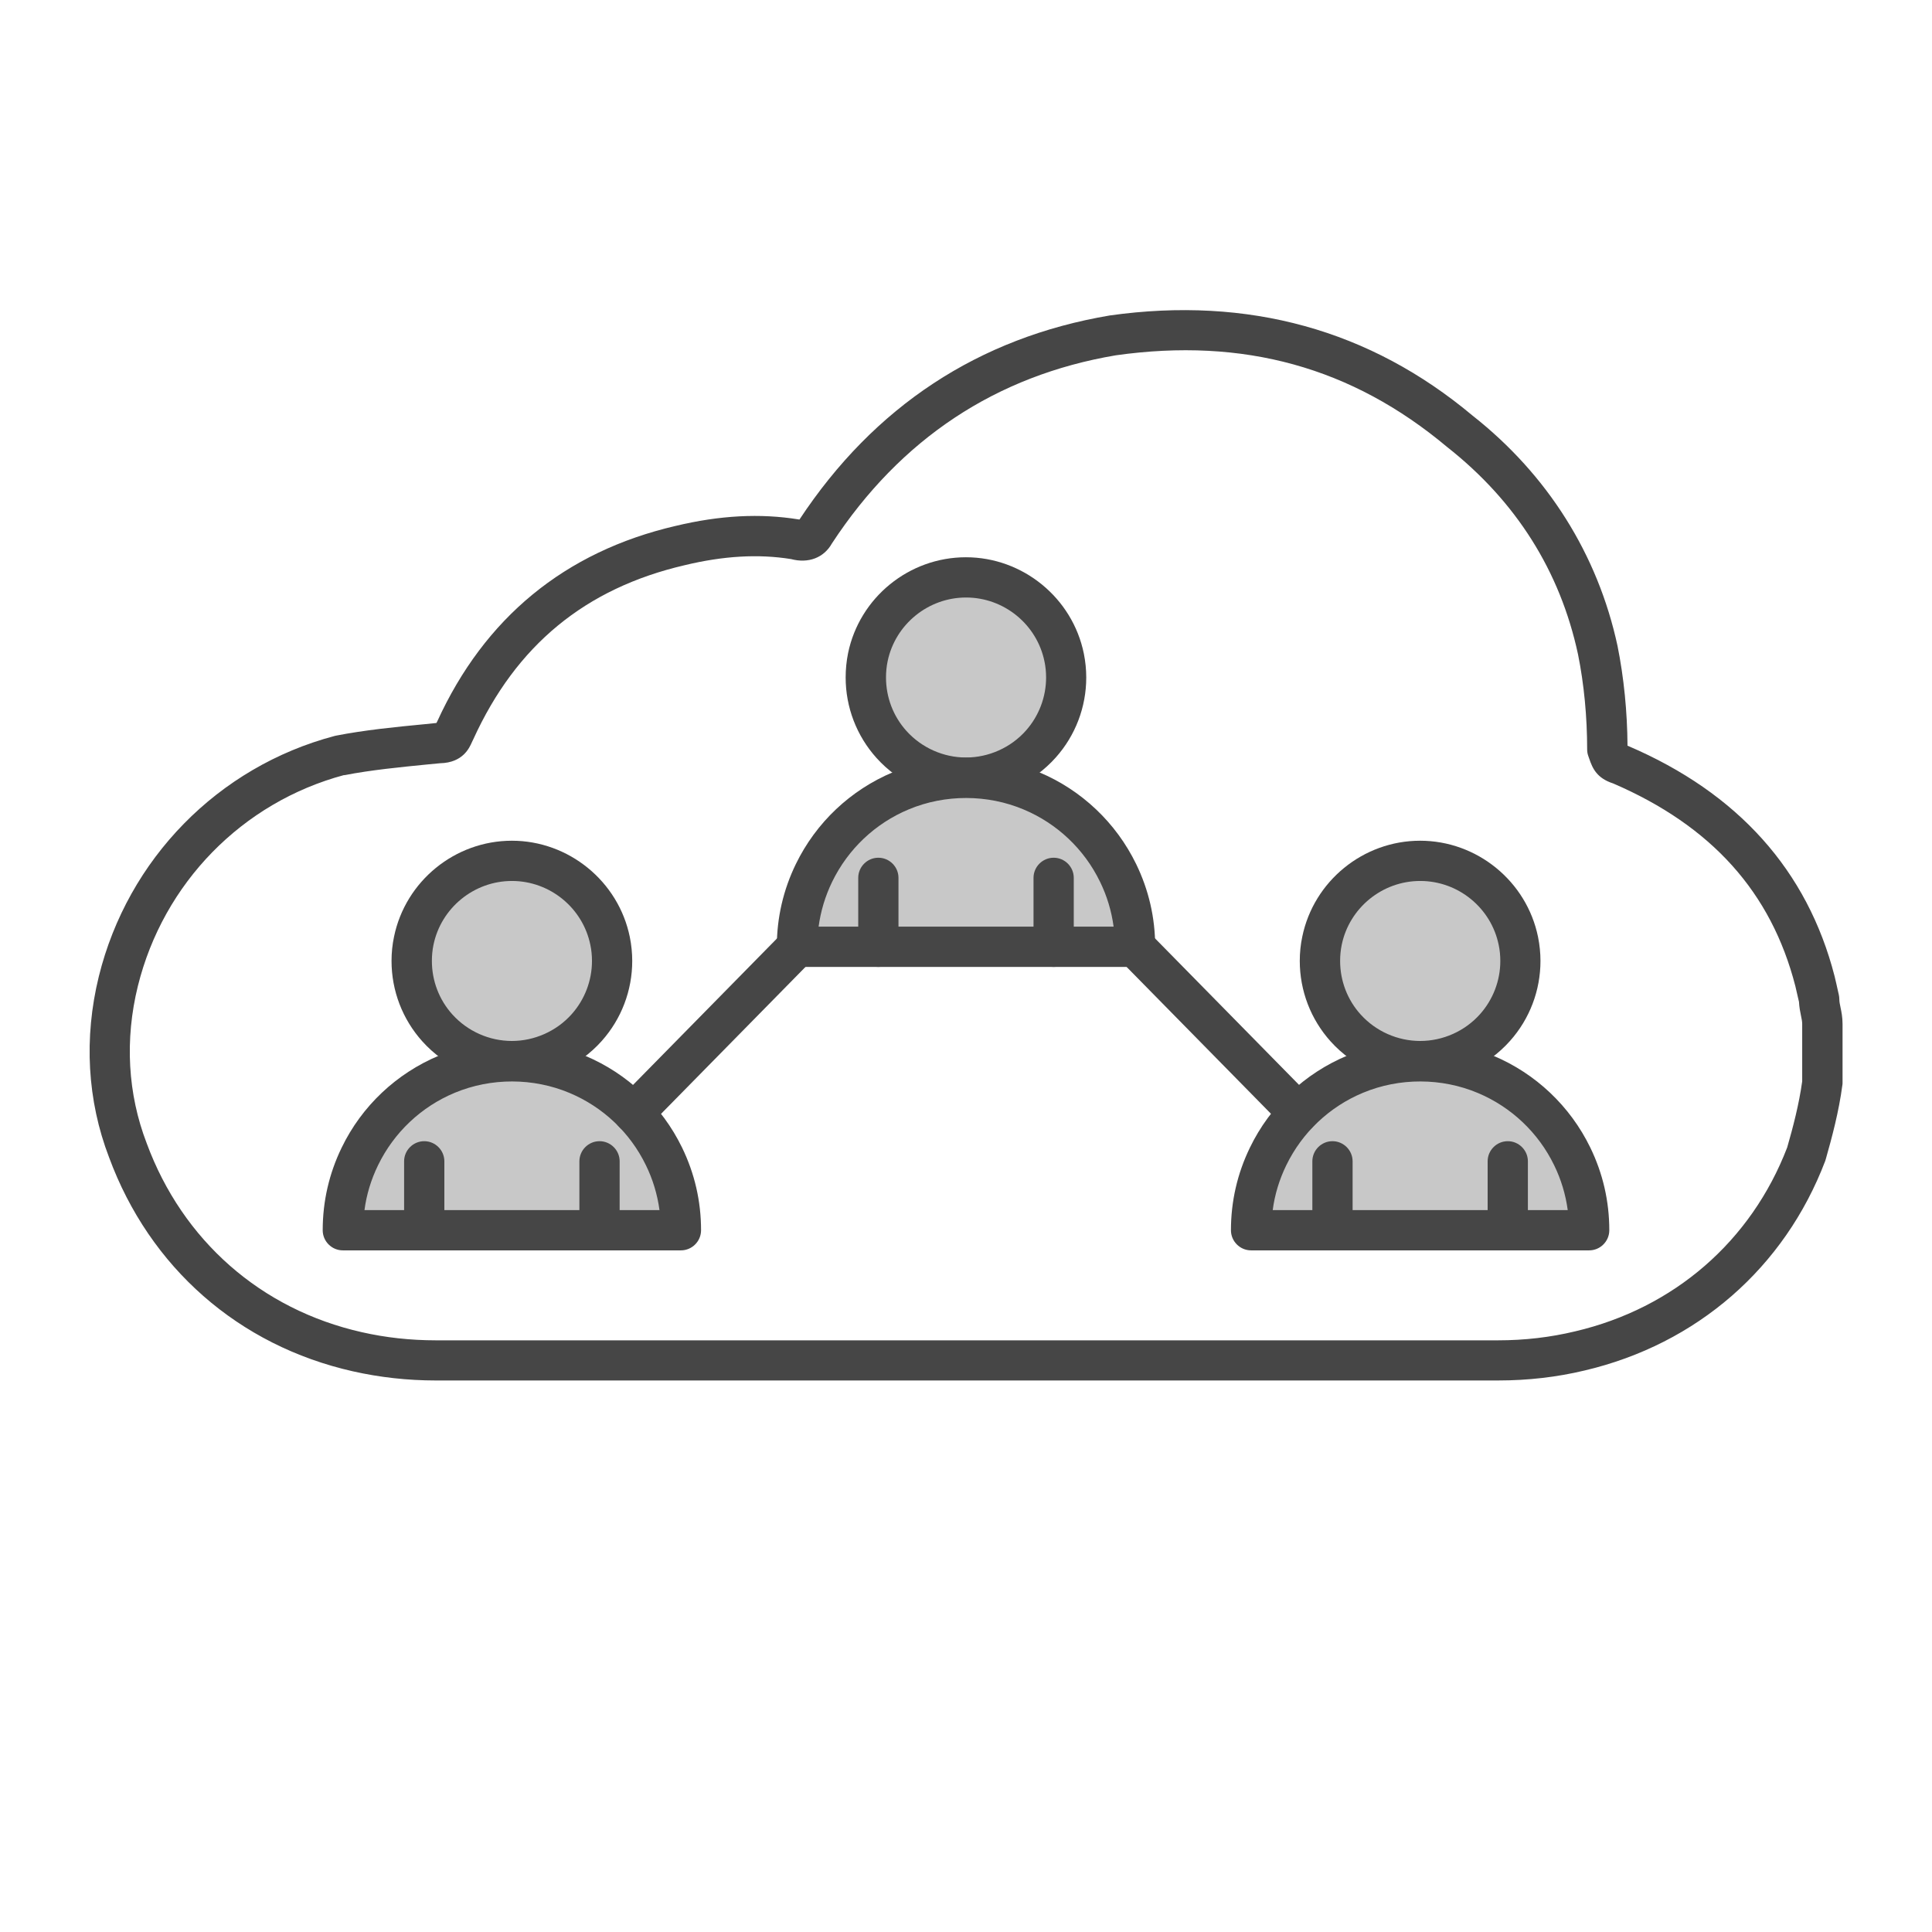 <?xml version="1.0" encoding="UTF-8"?><svg id="Security_Networking" xmlns="http://www.w3.org/2000/svg" viewBox="0 0 192 192"><defs><style>.cls-1{fill:#c8c8c8;}.cls-2{fill:#464646;}</style></defs><path class="cls-2" d="m148.88,137.19H43.31c-2.81,0-5.58-.31-8.24-.91-11.36-2.56-20.19-10.31-24.23-21.26-2.17-5.65-2.52-11.87-1.02-17.98,2.88-11.68,11.86-20.84,23.43-23.9.04-.01.09-.02.13-.03,2.86-.56,5.89-.86,8.81-1.14l1.18-.12c.02-.05.05-.1.08-.15,4.7-10.3,12.68-16.87,23.67-19.43,4.42-1.06,8.43-1.27,12.25-.65.03,0,.05,0,.08.01,7.43-11.25,17.81-18.08,30.84-20.28,13.76-1.93,25.87,1.42,36.06,9.96,7.44,5.86,12.44,13.79,14.4,22.89.63,3.14.97,6.55.99,9.91.03,0,.05.02.08.03,10.9,4.67,17.8,12.37,20.5,22.88.12.51.24,1.01.35,1.53l.07.31c.03.14.05.29.05.44,0,.25.05.49.12.82.09.43.2.97.2,1.64v5.83c0,.09,0,.17-.02.26-.34,2.6-1.03,5.18-1.65,7.36-.02.05-.03.11-.05.16-4.04,10.62-12.76,18.21-23.92,20.83-2.75.66-5.64.99-8.58.99Zm-114.67-60.17c-10.13,2.71-17.98,10.74-20.51,20.98-1.31,5.31-1.01,10.71.88,15.62,3.57,9.67,11.36,16.51,21.37,18.77,2.37.54,4.85.81,7.36.81h105.57c2.63,0,5.2-.3,7.65-.89,9.83-2.3,17.5-8.96,21.08-18.28.57-1.98,1.18-4.3,1.49-6.57v-5.7c0-.25-.05-.49-.12-.82-.08-.38-.17-.84-.2-1.39l-.03-.12c-.11-.49-.22-.97-.33-1.43-2.4-9.33-8.32-15.92-18.1-20.14-1.61-.52-2.05-1.47-2.39-2.48l-.09-.26c-.08-.21-.11-.44-.11-.66,0-3.21-.31-6.48-.91-9.44-1.78-8.27-6.16-15.21-13.01-20.6-9.46-7.93-20.22-10.9-32.92-9.11-11.9,2.01-21.4,8.3-28.21,18.69-.8,1.43-2.34,2.02-4.07,1.56-3.25-.52-6.71-.32-10.57.61-9.88,2.3-16.74,7.95-21,17.29-.08.15-.1.21-.13.27-.25.57-.89,2.07-3.17,2.12l-1.16.11c-2.81.28-5.71.56-8.37,1.08Zm45.53-25.32h0Z"/><path class="cls-1" d="m60.83,95.51c0,2.54-.95,4.85-2.51,6.61-1.82,2.05-4.48,3.35-7.44,3.35s-5.58-1.27-7.4-3.3c-1.58-1.76-2.55-4.1-2.55-6.66,0-.69.07-1.37.2-2.02.93-4.53,4.94-7.94,9.75-7.94s8.84,3.42,9.76,7.97c.13.64.2,1.31.2,1.99Z"/><path class="cls-2" d="m50.87,107.46c-3.38,0-6.62-1.44-8.89-3.96-1.98-2.2-3.07-5.04-3.07-8,0-.81.08-1.63.25-2.42,1.14-5.52,6.06-9.53,11.71-9.53s10.59,4.03,11.72,9.57c.16.79.24,1.59.24,2.38,0,2.93-1.07,5.75-3.02,7.94-2.27,2.55-5.52,4.02-8.94,4.02Zm0-19.91c-3.76,0-7.03,2.67-7.79,6.34-.11.53-.16,1.07-.16,1.61,0,1.97.72,3.86,2.04,5.32,1.51,1.67,3.67,2.63,5.91,2.63s4.44-.97,5.95-2.67c1.29-1.45,2.01-3.33,2.01-5.28,0-.53-.05-1.07-.16-1.59-.75-3.68-4.02-6.36-7.79-6.36Z"/><path class="cls-1" d="m67.67,122.26h-33.6c0-2.63.61-5.12,1.69-7.34,1.78-3.67,4.87-6.59,8.65-8.17,1.99-.83,4.17-1.29,6.46-1.29s4.51.46,6.51,1.31c3.76,1.58,6.83,4.5,8.6,8.15,1.08,2.22,1.69,4.71,1.69,7.34Z"/><path class="cls-2" d="m67.67,124.26h-33.6c-1.1,0-2-.9-2-2,0-2.88.64-5.65,1.89-8.22,2-4.13,5.44-7.37,9.68-9.14,4.61-1.92,9.92-1.91,14.51.02,4.21,1.77,7.63,5.01,9.63,9.12,1.25,2.57,1.89,5.33,1.89,8.22,0,1.1-.9,2-2,2Zm-31.46-4h29.33c-.21-1.55-.66-3.05-1.35-4.46-1.57-3.24-4.27-5.79-7.58-7.18-3.61-1.52-7.79-1.53-11.42-.02-3.34,1.39-6.04,3.95-7.62,7.2-.69,1.42-1.15,2.92-1.35,4.47Z"/><path class="cls-2" d="m42.16,124.26c-1.1,0-2-.9-2-2v-6.85c0-1.1.9-2,2-2s2,.9,2,2v6.85c0,1.1-.9,2-2,2Z"/><path class="cls-2" d="m59.58,124.26c-1.1,0-2-.9-2-2v-6.85c0-1.1.9-2,2-2s2,.9,2,2v6.85c0,1.1-.9,2-2,2Z"/><path class="cls-1" d="m105.95,67.34c0,2.54-.95,4.85-2.51,6.61-1.82,2.05-4.48,3.35-7.44,3.35s-5.58-1.27-7.4-3.3c-1.58-1.76-2.55-4.1-2.55-6.66,0-.69.07-1.37.2-2.02.93-4.53,4.94-7.94,9.75-7.94s8.84,3.42,9.76,7.97c.13.64.2,1.31.2,1.99Z"/><path class="cls-2" d="m96,79.29c-3.38,0-6.62-1.44-8.89-3.96-1.98-2.2-3.07-5.04-3.07-8,0-.81.08-1.63.24-2.42,1.14-5.53,6.06-9.53,11.71-9.53s10.59,4.03,11.72,9.57c.16.79.24,1.59.24,2.38,0,2.93-1.07,5.75-3.02,7.94-2.27,2.55-5.52,4.02-8.94,4.02Zm0-19.91c-3.76,0-7.03,2.67-7.79,6.34-.11.53-.16,1.07-.16,1.61,0,1.97.72,3.86,2.04,5.32,1.51,1.67,3.67,2.63,5.91,2.63s4.44-.97,5.95-2.67c1.29-1.45,2.01-3.33,2.01-5.28,0-.53-.05-1.07-.16-1.59-.75-3.68-4.02-6.36-7.79-6.36Z"/><path class="cls-1" d="m112.8,94.09h-33.6c0-2.63.61-5.12,1.69-7.34,1.78-3.67,4.87-6.59,8.65-8.17,1.99-.83,4.17-1.29,6.46-1.29s4.51.46,6.51,1.31c3.76,1.58,6.83,4.5,8.6,8.15,1.08,2.22,1.69,4.71,1.69,7.34Z"/><path class="cls-2" d="m112.8,96.09h-33.6c-1.1,0-2-.9-2-2,0-2.88.64-5.65,1.89-8.22,2.01-4.13,5.44-7.37,9.68-9.14,4.61-1.92,9.92-1.91,14.51.02,4.21,1.77,7.63,5.01,9.63,9.12,1.25,2.57,1.89,5.33,1.89,8.22,0,1.1-.9,2-2,2Zm-31.46-4h29.33c-.21-1.55-.66-3.05-1.35-4.46-1.57-3.24-4.27-5.79-7.58-7.18-3.61-1.52-7.8-1.53-11.42-.02-3.34,1.39-6.04,3.95-7.62,7.2-.69,1.42-1.14,2.92-1.35,4.47Z"/><path class="cls-2" d="m87.29,96.09c-1.1,0-2-.9-2-2v-6.85c0-1.1.9-2,2-2s2,.9,2,2v6.85c0,1.1-.9,2-2,2Z"/><path class="cls-2" d="m104.71,96.09c-1.1,0-2-.9-2-2v-6.85c0-1.1.9-2,2-2s2,.9,2,2v6.85c0,1.1-.9,2-2,2Z"/><path class="cls-1" d="m151.08,95.51c0,2.54-.95,4.85-2.51,6.61-1.82,2.05-4.48,3.35-7.44,3.35s-5.58-1.27-7.4-3.3c-1.58-1.76-2.55-4.1-2.55-6.66,0-.69.07-1.37.2-2.02.93-4.53,4.94-7.94,9.75-7.94s8.84,3.42,9.76,7.97c.13.64.2,1.31.2,1.99Z"/><path class="cls-2" d="m141.13,107.46c-3.38,0-6.62-1.44-8.89-3.96-1.98-2.2-3.07-5.04-3.07-8,0-.81.08-1.63.25-2.42,1.14-5.52,6.06-9.53,11.71-9.53s10.59,4.02,11.72,9.57c.16.79.24,1.59.24,2.38,0,2.93-1.07,5.75-3.02,7.94-2.27,2.55-5.52,4.02-8.94,4.02Zm0-19.91c-3.76,0-7.03,2.67-7.79,6.34-.11.53-.16,1.07-.16,1.61,0,1.97.72,3.86,2.04,5.32,1.51,1.67,3.67,2.63,5.92,2.63s4.44-.97,5.95-2.67c1.29-1.45,2.01-3.33,2.01-5.28,0-.53-.05-1.07-.16-1.59-.75-3.68-4.02-6.36-7.79-6.36Z"/><path class="cls-1" d="m157.93,122.26h-33.6c0-2.63.61-5.12,1.69-7.34,1.78-3.67,4.87-6.59,8.65-8.17,1.99-.83,4.17-1.29,6.46-1.29s4.51.46,6.51,1.31c3.76,1.58,6.83,4.5,8.6,8.15,1.08,2.22,1.69,4.71,1.69,7.34Z"/><path class="cls-2" d="m157.93,124.26h-33.6c-1.1,0-2-.9-2-2,0-2.88.64-5.65,1.89-8.22,2-4.13,5.44-7.37,9.68-9.14,4.61-1.92,9.92-1.91,14.51.02,4.21,1.77,7.63,5.01,9.63,9.12,1.25,2.57,1.89,5.33,1.89,8.22,0,1.1-.9,2-2,2Zm-31.46-4h29.33c-.21-1.55-.66-3.05-1.35-4.46-1.57-3.24-4.27-5.79-7.58-7.18-3.61-1.52-7.8-1.53-11.42-.02-3.34,1.39-6.04,3.95-7.62,7.2-.69,1.42-1.15,2.92-1.35,4.47Z"/><path class="cls-2" d="m132.42,124.26c-1.1,0-2-.9-2-2v-6.85c0-1.1.9-2,2-2s2,.9,2,2v6.85c0,1.1-.9,2-2,2Z"/><path class="cls-2" d="m149.84,124.26c-1.1,0-2-.9-2-2v-6.85c0-1.1.9-2,2-2s2,.9,2,2v6.85c0,1.1-.9,2-2,2Z"/><line class="cls-1" x1="62.97" y1="110.6" x2="79.2" y2="94.09"/><path class="cls-2" d="m62.97,112.6c-.51,0-1.01-.19-1.4-.57-.79-.77-.8-2.04-.02-2.83l16.23-16.51c.77-.79,2.04-.8,2.83-.02.79.77.8,2.04.02,2.83l-16.23,16.51c-.39.4-.91.6-1.43.6Z"/><line class="cls-1" x1="112.8" y1="94.09" x2="129.03" y2="110.6"/><path class="cls-2" d="m129.03,112.6c-.52,0-1.03-.2-1.43-.6l-16.23-16.51c-.77-.79-.76-2.05.02-2.83.79-.77,2.05-.76,2.83.02l16.23,16.51c.77.79.76,2.05-.02,2.83-.39.38-.9.57-1.4.57Z"/></svg>
